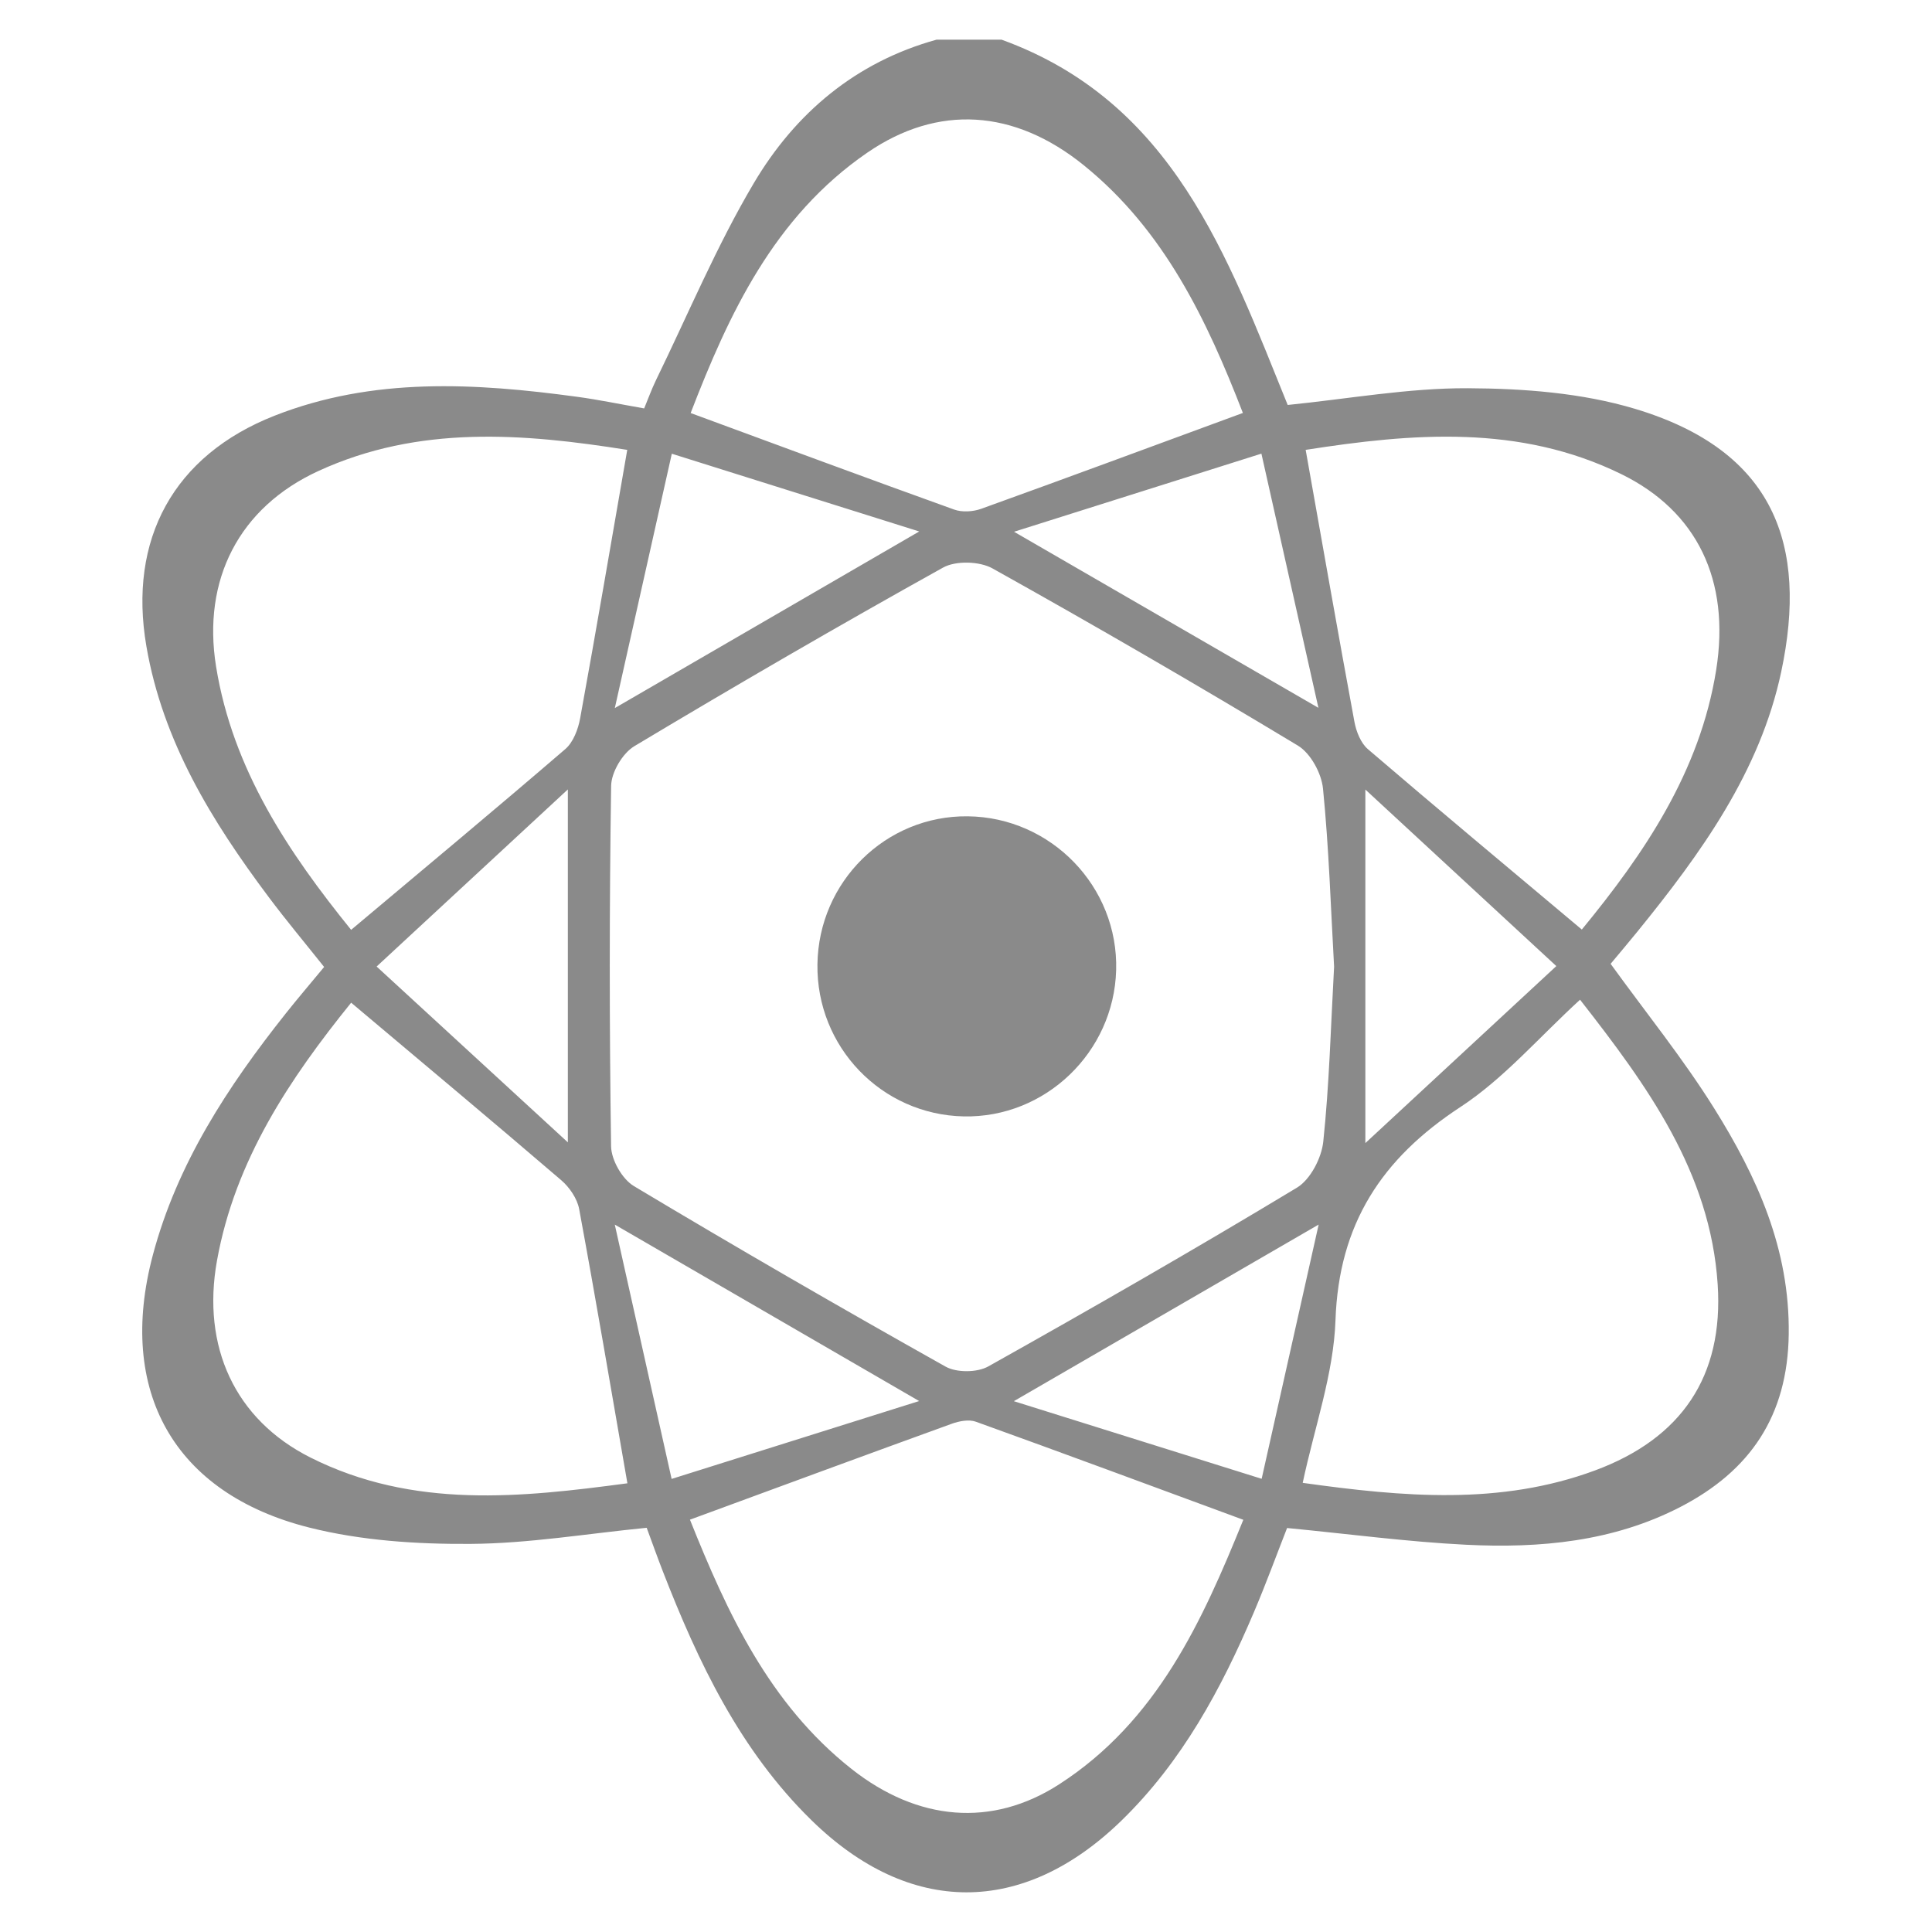 <?xml version="1.0" standalone="no"?><!DOCTYPE svg PUBLIC "-//W3C//DTD SVG 1.1//EN" "http://www.w3.org/Graphics/SVG/1.1/DTD/svg11.dtd"><svg t="1732797158919" class="icon" viewBox="0 0 1024 1024" version="1.1" xmlns="http://www.w3.org/2000/svg" p-id="8063" xmlns:xlink="http://www.w3.org/1999/xlink" width="128" height="128"><path d="M530.861 21.027c91.064 33.053 119.762 115.092 151.647 193.615 32.284-3.255 63.87-9.012 95.429-8.873 29.624 0.13 60.432 2.458 88.595 10.901 73.954 22.173 91.827 72.116 77.564 139.353-11.241 52.989-42.59 96.326-76.198 137.707-4.787 5.895-9.707 11.68-14.236 17.122 18.731 25.896 38.379 50.187 54.825 76.484 22.764 36.397 40.166 74.617 39.581 119.779-0.564 43.495-20.552 72.541-57.443 91.609-35.634 18.422-74.475 21.983-113.654 20.022-31.1-1.556-62.072-5.71-94.788-8.87-5.462 13.936-11.097 29.364-17.51 44.46-17.319 40.754-38.141 79.4-70.336 110.679-52.162 50.683-112.268 50.626-164.249-0.268-37.829-37.034-59.981-83.569-78.81-132.017-2.982-7.679-5.735-15.444-8.52-22.97-31.697 3.112-62.6 8.354-93.535 8.541-28.424 0.176-57.723-1.737-85.155-8.62-72.016-18.072-102.171-72.503-83.069-144.418 12.88-48.493 39.738-89.405 70.476-128.123 6.33-7.975 12.953-15.719 20.32-24.631-9.876-12.413-20.003-24.514-29.445-37.127-30.034-40.112-56.035-82.233-64.748-132.795-9.781-56.756 14.428-101.208 67.886-122.244 52.264-20.564 106.32-17.385 160.464-10.029 11.343 1.541 22.58 3.891 35.472 6.15 2.092-5.031 3.952-10.231 6.357-15.166 16.996-34.871 32.027-70.915 51.731-104.189 21.964-37.094 53.981-64.224 96.872-76.081C507.878 21.027 519.368 21.027 530.861 21.027zM707.096 512.363c-1.736-30.8-2.724-62.708-5.878-94.4-0.808-8.11-6.562-18.708-13.296-22.772-53.415-32.208-107.393-63.509-161.857-93.91-6.88-3.838-19.466-4.209-26.221-0.453-55.059 30.626-109.563 62.272-163.613 94.651-6.248 3.741-12.209 13.813-12.319 21.04-0.959 63.666-0.957 127.359-0.025 191.024 0.106 7.249 5.881 17.394 12.077 21.104 54.597 32.702 109.718 64.55 165.221 95.693 5.848 3.28 16.742 3.19 22.621-0.104 54.971-30.804 109.632-62.189 163.583-94.74 7.142-4.309 13.052-15.698 13.971-24.389C704.569 574.706 705.338 544.051 707.096 512.363zM332.453 238.443c-54.858-8.706-110.403-13.341-163.806 11.249-41.879 19.282-61.567 57.527-54.116 103.636 8.848 54.744 38.631 98.761 71.571 139.51 38.69-32.506 76.372-63.846 113.519-95.807 4.232-3.643 6.814-10.531 7.872-16.33C315.947 334.368 323.847 287.934 332.453 238.443zM658.752 218.873c-19.089-49.287-41.661-96.761-84.251-131.224-36.916-29.877-77.416-32.439-114.834-6.727-49.631 34.109-73.465 85.829-93.609 137.992 47.808 17.602 93.664 34.632 139.695 51.175 4.223 1.516 10.004 1.133 14.322-0.419C565.495 253.306 610.764 236.524 658.752 218.873zM692.029 238.44c8.942 50.255 17.165 97.246 25.85 144.156 0.957 5.155 3.358 11.239 7.148 14.486 37.127 31.812 74.69 63.109 113.373 95.597 33.011-40.172 62.61-83.623 71.207-137.561 7.592-47.636-10.173-84.157-50.199-103.782C805.242 224.775 748.467 229.622 692.029 238.44zM365.688 805.459c19.697 49.207 41.943 97.579 85.575 132.063 35.183 27.807 74.563 31.137 110.103 8.21 51.969-33.524 75.895-86.583 97.62-140.213-48.842-17.998-95.227-35.224-141.777-51.987-3.673-1.323-8.825-0.334-12.744 1.086C459.086 771.051 413.813 787.774 365.688 805.459zM186.118 531.45c-32.523 40.259-61.509 83.414-71.108 136.679-8.219 45.615 9.526 84.243 49.45 104.348 54.661 27.523 112.032 21.164 168.073 13.701-8.708-50.121-16.766-97.793-25.563-145.33-1.028-5.563-5.123-11.56-9.528-15.333C261.166 594.391 224.479 563.752 186.118 531.45zM837.458 529.869c-21.81 19.933-40.38 41.8-63.4 56.865-41.728 27.31-64.459 61.974-66.222 112.989-0.984 28.489-11.106 56.666-17.373 86.22 53.515 7.489 104.779 11.978 154.883-6.568 45.851-16.971 68.259-49.859 65.059-98.621C906.499 621.178 873.006 575.334 837.458 529.869zM199.619 512.278c35.408 32.554 67.396 61.964 101.354 93.187 0-63.946 0-123.161 0-187.056C266.117 450.688 234.488 479.984 199.619 512.278zM668.572 240.438c-45.259 14.295-86.949 27.459-131.104 41.405 55.1 31.872 106.089 61.37 161.319 93.318C688.457 329.101 678.908 286.527 668.572 240.438zM356.074 240.481c-10.391 46.375-20.018 89.327-30.209 134.815 55.235-32.047 106.687-61.897 161.342-93.607C443.028 267.807 401.388 254.721 356.074 240.481zM698.914 649.046C643.666 681.054 592.344 710.793 537.357 742.654c44.1 13.815 86.019 26.946 131.345 41.142C679.097 737.428 688.493 695.517 698.914 649.046zM723.671 418.477c0 64.961 0 123.604 0 187.385 35.061-32.5 66.94-62.046 101.213-93.816C790.391 480.161 758.796 450.95 723.671 418.477zM355.971 783.857c45.372-14.272 87.294-27.459 131.201-41.272-55.128-31.96-106.517-61.75-161.329-93.525C335.961 694.323 345.472 736.881 355.971 783.857z" p-id="8064" fill="#8a8a8a"></path><path d="M510.791 591.717c-43.56-0.902-78.144-36.857-77.532-80.607 0.614-43.842 36.257-78.942 79.674-78.452 44.277 0.501 79.884 37.418 78.651 81.545C590.368 557.752 554.03 592.611 510.791 591.717z" p-id="8065" fill="#8a8a8a"></path></svg>